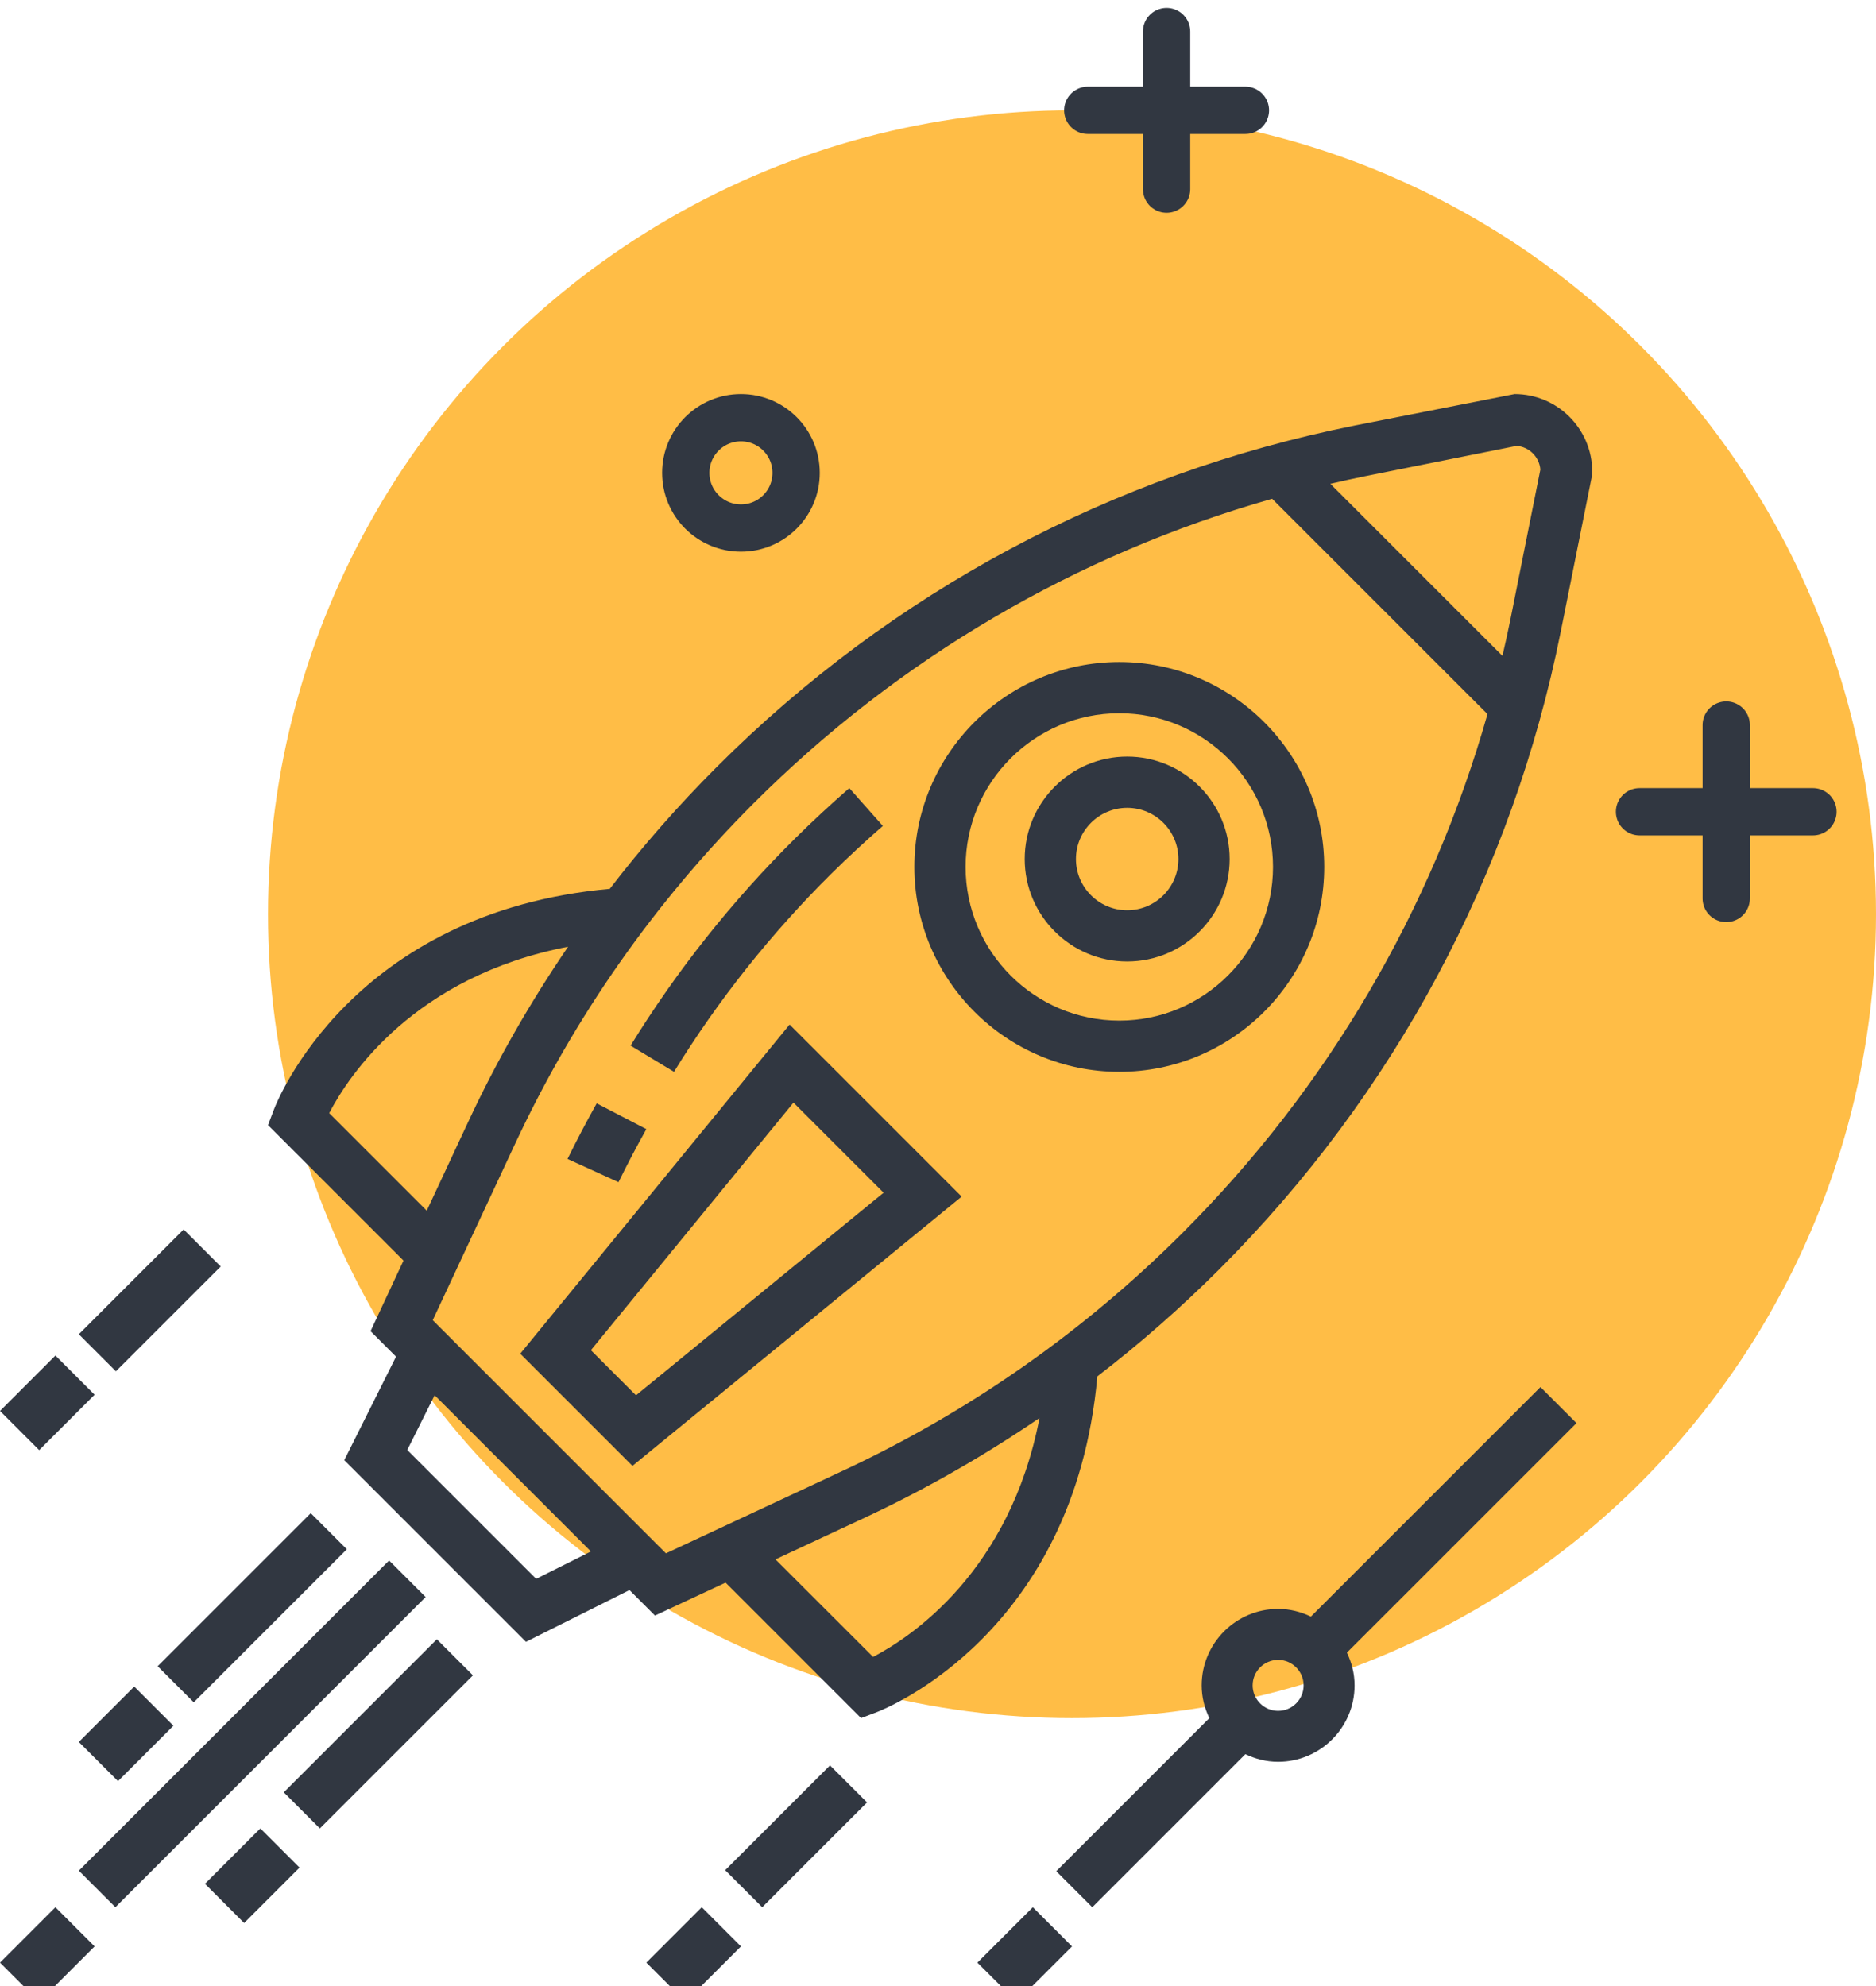<svg width="119" height="126" viewBox="0 0 119 126" fill="none" xmlns="http://www.w3.org/2000/svg">
<circle cx="68" cy="58" r="51" fill="#FFBD46"/>
<g clip-path="url(#clip0)">
<path d="M52.735 55.43C53.779 54.397 54.879 53.377 56 52.399L53.874 50C52.699 51.022 51.55 52.091 50.456 53.172C46.45 57.141 42.933 61.571 40 66.338L42.753 68C45.551 63.451 48.91 59.219 52.735 55.43Z" fill="#313741"/>
<path d="M41 71.635L37.85 70C37.203 71.158 36.586 72.333 36 73.527L39.233 75C39.792 73.861 40.383 72.738 41 71.635Z" fill="#313741"/>
<path d="M96.075 25L85.944 26.994C70.561 30.07 56.567 37.56 45.471 48.654C43.032 51.093 40.765 53.676 38.678 56.391C22.337 57.859 17.571 69.868 17.376 70.389L17 71.38L25.595 79.975L23.505 84.452L25.122 86.07L21.838 92.637L33.363 104.162L39.93 100.878L41.547 102.495L46.025 100.406L54.618 109L55.61 108.624C56.13 108.427 68.141 103.661 69.607 87.32C72.321 85.234 74.904 82.966 77.345 80.527C88.44 69.433 95.93 55.439 99.006 40.055L100.969 30.248L101 29.925C101 27.21 98.79 25 96.075 25ZM20.881 70.619C22.134 68.21 26.285 61.947 36.036 60.062C33.641 63.577 31.516 67.279 29.704 71.165L27.07 76.808L20.881 70.619ZM34.01 100.166L25.834 91.99L27.57 88.517L37.483 98.43L34.01 100.166ZM55.381 105.119L49.19 98.93L54.833 96.296C58.719 94.484 62.423 92.359 65.938 89.962C64.054 99.718 57.785 103.868 55.381 105.119ZM75.023 78.206C68.746 84.482 61.485 89.568 53.444 93.32L42.242 98.549L27.45 83.756L32.679 72.555C36.432 64.513 41.517 57.251 47.793 50.975C56.992 41.776 68.273 35.17 80.694 31.643L94.355 45.304C90.829 57.727 84.222 69.008 75.023 78.206ZM95.787 39.41C95.639 40.147 95.473 40.88 95.304 41.61L84.388 30.694C85.118 30.525 85.851 30.359 86.588 30.212L96.208 28.287C97.005 28.352 97.644 28.991 97.709 29.789L95.787 39.41Z" fill="#313741"/>
<path d="M33 85.883L40.118 93L61 75.915L50.087 65L33 85.883ZM56.049 75.668L40.343 88.523L37.482 85.66L50.333 69.952L56.049 75.668Z" fill="#313741"/>
<path d="M71 42C63.832 42 58 47.833 58 55C58 62.168 63.832 68 71 68C78.167 68 84 62.168 84 55C84 47.833 78.167 42 71 42ZM71 64.75C65.623 64.75 61.25 60.377 61.25 55C61.25 49.623 65.623 45.25 71 45.25C76.376 45.25 80.75 49.623 80.75 55C80.75 60.377 76.376 64.75 71 64.75Z" fill="#313741"/>
<path d="M71.5 48C67.915 48 65 50.915 65 54.5C65 58.085 67.915 61 71.5 61C75.085 61 78 58.085 78 54.5C78 50.915 75.085 48 71.5 48ZM71.5 57.75C69.708 57.75 68.25 56.292 68.25 54.5C68.25 52.708 69.708 51.25 71.5 51.25C73.292 51.25 74.75 52.708 74.75 54.5C74.75 56.292 73.292 57.75 71.5 57.75Z" fill="#313741"/>
<path d="M62 124.515L65.515 121L68 123.486L64.486 127L62 124.515Z" fill="#313741"/>
<path d="M97.714 88L83.152 102.562C82.52 102.258 81.822 102.075 81.075 102.075C78.401 102.075 76.226 104.251 76.226 106.925C76.226 107.671 76.408 108.37 76.712 109.002L67 118.714L69.286 121L78.998 111.288C79.63 111.592 80.328 111.774 81.075 111.774C83.749 111.774 85.925 109.599 85.925 106.925C85.925 106.178 85.742 105.48 85.438 104.848L100 90.286L97.714 88ZM81.075 108.541C80.184 108.541 79.459 107.818 79.459 106.925C79.459 106.033 80.184 105.308 81.075 105.308C81.966 105.308 82.692 106.033 82.692 106.925C82.692 107.818 81.966 108.541 81.075 108.541Z" fill="#313741"/>
<path d="M0 124.515L3.514 121L6 123.485L2.485 127L0 124.515Z" fill="#313741"/>
<path d="M5 118.681L24.681 99L27 101.319L7.319 121L5 118.681Z" fill="#313741"/>
<path d="M13 119.514L16.515 116L19 118.485L15.486 122L13 119.514Z" fill="#313741"/>
<path d="M18 113.711L27.71 104L30 106.289L20.289 116L18 113.711Z" fill="#313741"/>
<path d="M5 110.514L8.514 107L11 109.485L7.485 113L5 110.514Z" fill="#313741"/>
<path d="M10 105.711L19.711 96L22 98.289L12.289 108L10 105.711Z" fill="#313741"/>
<path d="M5 84.649L11.649 78L14 80.351L7.351 87L5 84.649Z" fill="#313741"/>
<path d="M0 89.514L3.515 86L6 88.485L2.485 92L0 89.514Z" fill="#313741"/>
<path d="M46 118.649L52.649 112L55 114.351L48.351 121L46 118.649Z" fill="#313741"/>
<path d="M41 124.514L44.514 121L47 123.485L43.486 127L41 124.514Z" fill="#313741"/>
<circle cx="47" cy="30" r="3.5" stroke="#313741" stroke-width="3"/>
</g>
<path d="M109.5 46L109.5 57M104 51.5H115" stroke="#313741" stroke-width="3" stroke-linecap="round"/>
<path d="M74 2L74 12M69 7H79" stroke="#313741" stroke-width="3" stroke-linecap="round"/>
<defs>
<clipPath id="clip0">
<rect width="101" height="101" fill="white" transform="translate(0 25)"/>
</clipPath>
</defs>
</svg>
